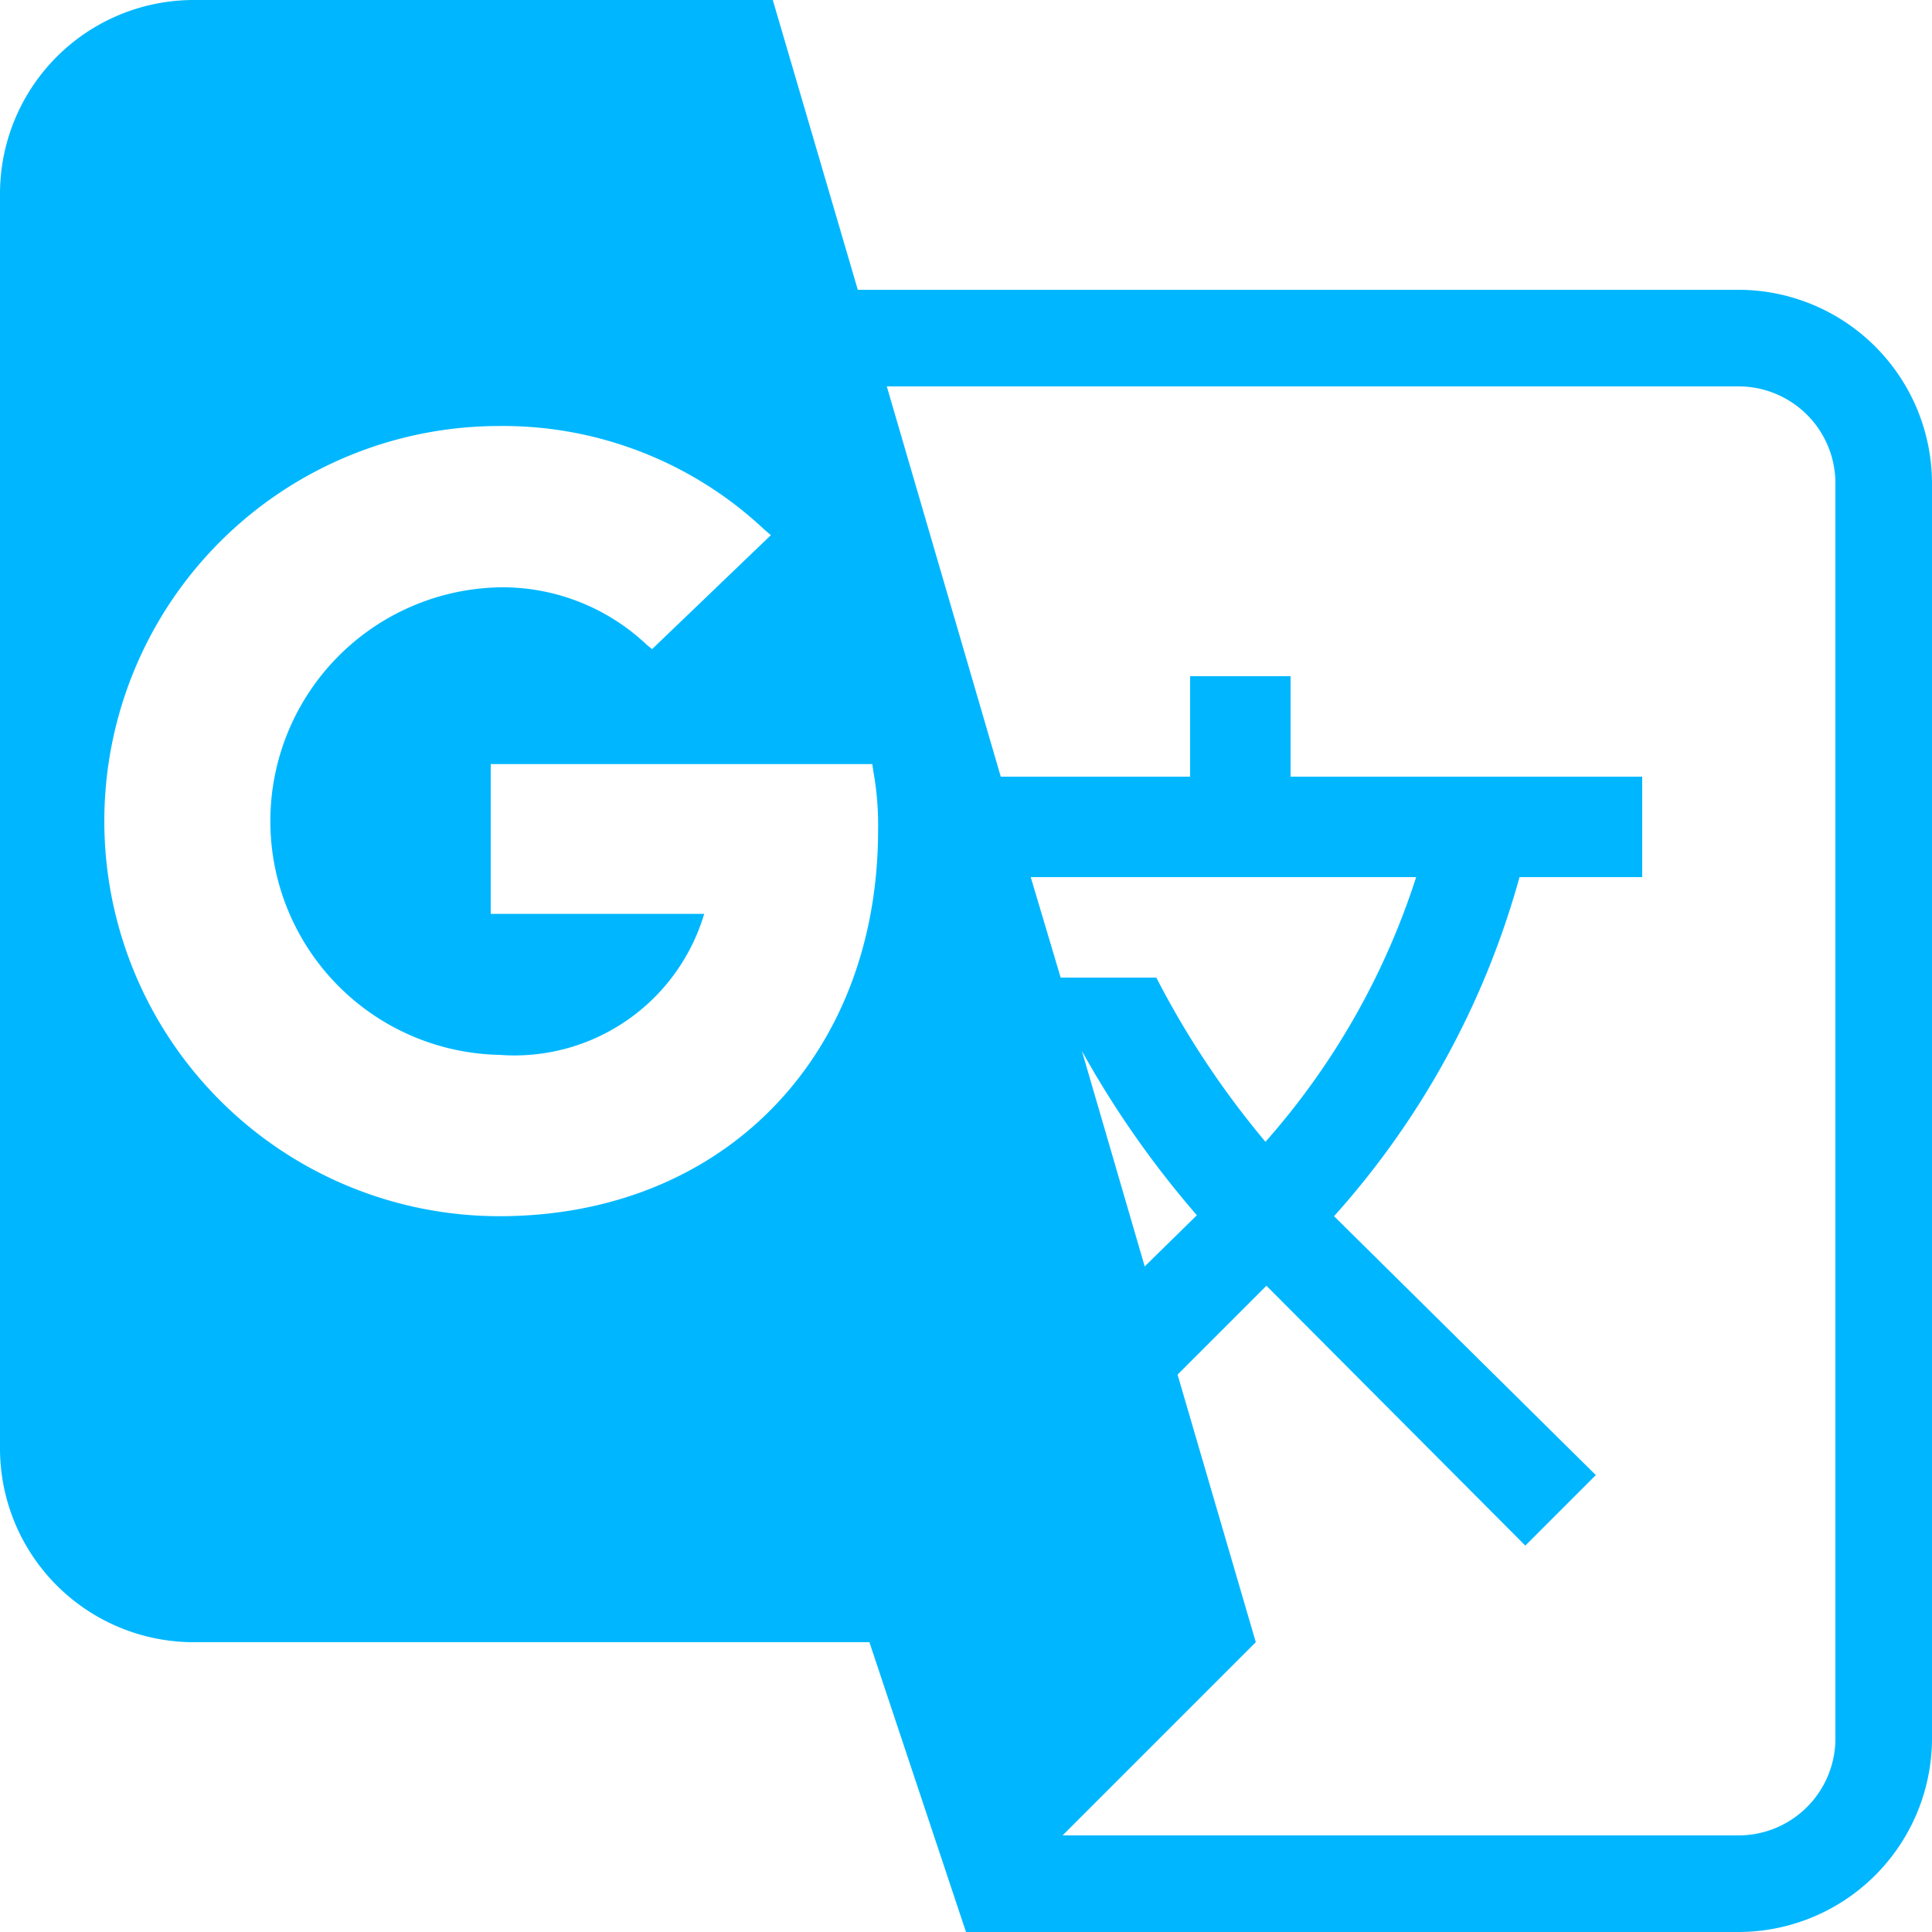 <svg xmlns="http://www.w3.org/2000/svg" width="40" height="40" viewBox="0 0 40 40">
  <path id="ic_g_translate_24px" d="M38,8H19.76L18,2H6A4.012,4.012,0,0,0,2,6V32a4.012,4.012,0,0,0,4,4H20l2,6H38a4.012,4.012,0,0,0,4-4V12A4.012,4.012,0,0,0,38,8ZM12.34,27.18a8.18,8.18,0,0,1,0-16.36,7.9,7.9,0,0,1,5.48,2.14l.14.12L15.5,15.44l-.12-.1a4.344,4.344,0,0,0-3.04-1.18,4.841,4.841,0,0,0,0,9.68,4.1,4.1,0,0,0,4.24-2.92H12.16v-3.1h7.9l.02.14a6.279,6.279,0,0,1,.1,1.22c0,4.7-3.22,8-7.84,8ZM24.4,23.76a19.964,19.964,0,0,0,2.38,3.4L25.7,28.22l-1.3-4.46Zm1.54-1.52H23.96l-.62-2.08h7.98a15.362,15.362,0,0,1-3.12,5.48,18.363,18.363,0,0,1-2.26-3.4ZM40,38a2.006,2.006,0,0,1-2,2H24l4-4-1.62-5.54,1.84-1.84L33.58,34l1.46-1.46-5.42-5.36a17.462,17.462,0,0,0,3.84-7.02H36V18.08H28.72V16H26.64v2.08H22.72L20.36,10H38a2.006,2.006,0,0,1,2,2Z" transform="translate(-2 -2)" fill="#00b7ff"/>
</svg>
